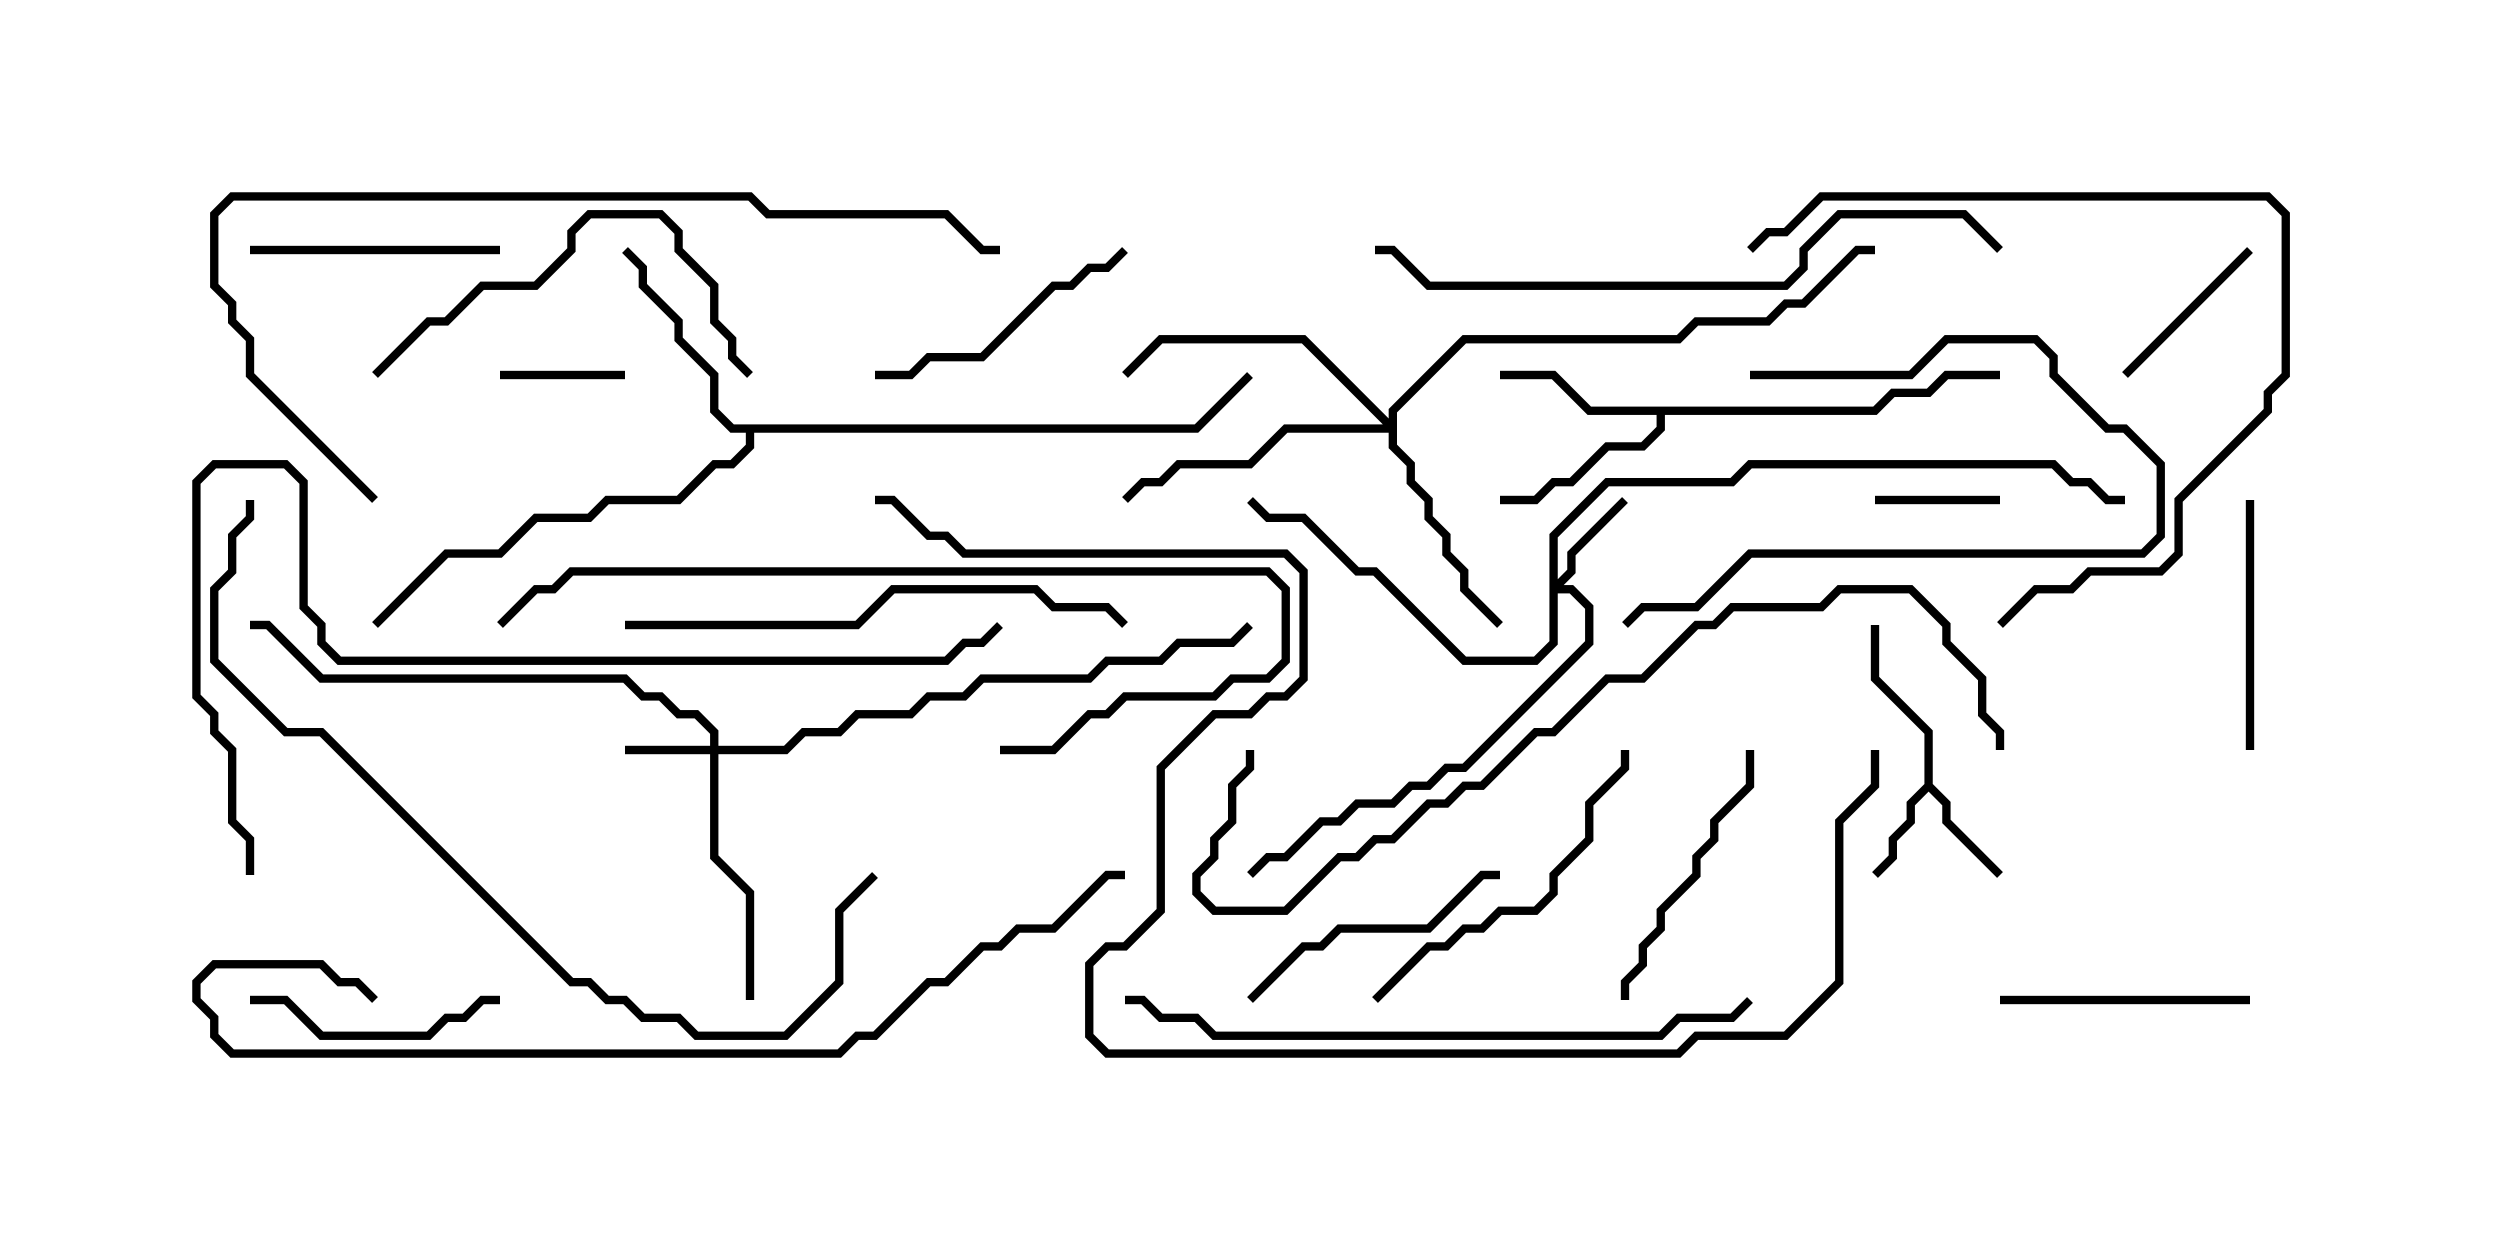 <svg version="1.1" width="30" height="15" xmlns="http://www.w3.org/2000/svg"><path d="M23.093,9.408L23.093,8.806L22.45,8.164L22.45,7.5L22.55,7.5L22.55,8.122L23.193,8.765L23.193,9.408L23.407,9.622L23.407,9.836L24.035,10.465L23.965,10.535L23.307,9.878L23.307,9.664L23.143,9.499L22.979,9.664L22.979,9.878L22.764,10.092L22.764,10.306L22.535,10.535L22.465,10.465L22.664,10.265L22.664,10.051L22.879,9.836L22.879,9.622z" stroke="none"/><path d="M22.479,4.879L22.694,4.664L23.122,4.664L23.336,4.45L24,4.45L24,4.55L23.378,4.55L23.164,4.764L22.735,4.764L22.521,4.979L19.979,4.979L19.979,5.164L19.735,5.407L19.306,5.407L18.878,5.836L18.664,5.836L18.449,6.05L18,6.05L18,5.95L18.408,5.95L18.622,5.736L18.836,5.736L19.265,5.307L19.694,5.307L19.879,5.122L19.879,4.979L19.051,4.979L18.622,4.55L18,4.55L18,4.45L18.664,4.45L19.092,4.879z" stroke="none"/><path d="M14.336,5.093L14.965,4.465L15.035,4.535L14.378,5.193L9.05,5.193L9.05,5.378L8.806,5.621L8.592,5.621L8.164,6.05L7.306,6.05L7.092,6.264L6.449,6.264L6.021,6.693L5.378,6.693L4.535,7.535L4.465,7.465L5.336,6.593L5.979,6.593L6.408,6.164L7.051,6.164L7.265,5.95L8.122,5.95L8.551,5.521L8.765,5.521L8.95,5.336L8.95,5.193L8.765,5.193L8.521,4.949L8.521,4.521L8.093,4.092L8.093,3.878L7.664,3.449L7.664,3.235L7.465,3.035L7.535,2.965L7.764,3.194L7.764,3.408L8.193,3.836L8.193,4.051L8.621,4.479L8.621,4.908L8.806,5.093z" stroke="none"/><path d="M8.521,8.95L8.521,8.806L8.336,8.621L8.122,8.621L7.908,8.407L7.694,8.407L7.479,8.193L3.836,8.193L3.194,7.55L3,7.55L3,7.45L3.235,7.45L3.878,8.093L7.521,8.093L7.735,8.307L7.949,8.307L8.164,8.521L8.378,8.521L8.621,8.765L8.621,8.95L9.408,8.95L9.622,8.736L10.051,8.736L10.265,8.521L10.908,8.521L11.122,8.307L11.551,8.307L11.765,8.093L13.051,8.093L13.265,7.879L13.908,7.879L14.122,7.664L14.765,7.664L14.965,7.465L15.035,7.535L14.806,7.764L14.164,7.764L13.949,7.979L13.306,7.979L13.092,8.193L11.806,8.193L11.592,8.407L11.164,8.407L10.949,8.621L10.306,8.621L10.092,8.836L9.664,8.836L9.449,9.05L8.621,9.05L8.621,10.265L9.05,10.694L9.05,12L8.95,12L8.95,10.735L8.521,10.306L8.521,9.05L7.5,9.05L7.5,8.95z" stroke="none"/><path d="M18.593,6.408L19.265,5.736L20.765,5.736L20.979,5.521L24.664,5.521L24.878,5.736L25.092,5.736L25.306,5.95L25.5,5.95L25.5,6.05L25.265,6.05L25.051,5.836L24.836,5.836L24.622,5.621L21.021,5.621L20.806,5.836L19.306,5.836L18.693,6.449L18.693,6.951L18.807,6.836L18.807,6.622L19.465,5.965L19.535,6.035L18.907,6.664L18.907,6.878L18.764,7.021L18.878,7.021L19.121,7.265L19.121,7.735L17.592,9.264L17.378,9.264L17.164,9.479L16.949,9.479L16.735,9.693L16.306,9.693L16.092,9.907L15.878,9.907L15.449,10.336L15.235,10.336L15.035,10.535L14.965,10.465L15.194,10.236L15.408,10.236L15.836,9.807L16.051,9.807L16.265,9.593L16.694,9.593L16.908,9.379L17.122,9.379L17.336,9.164L17.551,9.164L19.021,7.694L19.021,7.306L18.836,7.121L18.693,7.121L18.693,7.735L18.449,7.979L17.551,7.979L16.479,6.907L16.265,6.907L15.622,6.264L15.194,6.264L14.965,6.035L15.035,5.965L15.235,6.164L15.664,6.164L16.306,6.807L16.521,6.807L17.592,7.879L18.408,7.879L18.593,7.694z" stroke="none"/><path d="M16.664,5.022L16.664,4.908L17.551,4.021L20.122,4.021L20.336,3.807L21.194,3.807L21.408,3.593L21.622,3.593L22.265,2.95L22.5,2.95L22.5,3.05L22.306,3.05L21.664,3.693L21.449,3.693L21.235,3.907L20.378,3.907L20.164,4.121L17.592,4.121L16.764,4.949L16.764,5.336L16.979,5.551L16.979,5.765L17.193,5.979L17.193,6.194L17.407,6.408L17.407,6.622L17.621,6.836L17.621,7.051L18.035,7.465L17.965,7.535L17.521,7.092L17.521,6.878L17.307,6.664L17.307,6.449L17.093,6.235L17.093,6.021L16.879,5.806L16.879,5.592L16.664,5.378L16.664,5.193L15.449,5.193L15.021,5.621L14.164,5.621L13.949,5.836L13.735,5.836L13.535,6.035L13.465,5.965L13.694,5.736L13.908,5.736L14.122,5.521L14.979,5.521L15.408,5.093L16.594,5.093L15.622,4.121L13.949,4.121L13.535,4.535L13.465,4.465L13.908,4.021L15.664,4.021z" stroke="none"/><path d="M6,4.55L6,4.45L7.5,4.45L7.5,4.55z" stroke="none"/><path d="M24,5.95L24,6.05L22.5,6.05L22.5,5.95z" stroke="none"/><path d="M26.965,2.965L27.035,3.035L25.535,4.535L25.465,4.465z" stroke="none"/><path d="M26.95,6L27.05,6L27.05,9L26.95,9z" stroke="none"/><path d="M3,3.05L3,2.95L6,2.95L6,3.05z" stroke="none"/><path d="M27,11.95L27,12.05L24,12.05L24,11.95z" stroke="none"/><path d="M3,12.05L3,11.95L3.449,11.95L3.878,12.379L5.122,12.379L5.336,12.164L5.551,12.164L5.765,11.95L6,11.95L6,12.05L5.806,12.05L5.592,12.264L5.378,12.264L5.164,12.479L3.836,12.479L3.408,12.05z" stroke="none"/><path d="M21,4.55L21,4.45L22.908,4.45L23.336,4.021L24.449,4.021L24.693,4.265L24.693,4.479L25.306,5.093L25.521,5.093L25.979,5.551L25.979,6.449L25.735,6.693L21.021,6.693L20.378,7.336L19.735,7.336L19.535,7.535L19.465,7.465L19.694,7.236L20.336,7.236L20.979,6.593L25.694,6.593L25.879,6.408L25.879,5.592L25.479,5.193L25.265,5.193L24.593,4.521L24.593,4.306L24.408,4.121L23.378,4.121L22.949,4.55z" stroke="none"/><path d="M13.465,2.965L13.535,3.035L13.306,3.264L13.092,3.264L12.878,3.479L12.664,3.479L11.806,4.336L11.164,4.336L10.949,4.55L10.5,4.55L10.5,4.45L10.908,4.45L11.122,4.236L11.765,4.236L12.622,3.379L12.836,3.379L13.051,3.164L13.265,3.164z" stroke="none"/><path d="M15.035,12.035L14.965,11.965L15.622,11.307L15.836,11.307L16.051,11.093L17.122,11.093L17.765,10.45L18,10.45L18,10.55L17.806,10.55L17.164,11.193L16.092,11.193L15.878,11.407L15.664,11.407z" stroke="none"/><path d="M19.55,12L19.45,12L19.45,11.765L19.664,11.551L19.664,11.336L19.879,11.122L19.879,10.908L20.307,10.479L20.307,10.265L20.521,10.051L20.521,9.836L20.95,9.408L20.95,9L21.05,9L21.05,9.449L20.621,9.878L20.621,10.092L20.407,10.306L20.407,10.521L19.979,10.949L19.979,11.164L19.764,11.378L19.764,11.592L19.55,11.806z" stroke="none"/><path d="M16.535,12.035L16.465,11.965L17.122,11.307L17.336,11.307L17.551,11.093L17.765,11.093L17.979,10.879L18.408,10.879L18.593,10.694L18.593,10.479L19.021,10.051L19.021,9.622L19.45,9.194L19.45,9L19.55,9L19.55,9.235L19.121,9.664L19.121,10.092L18.693,10.521L18.693,10.735L18.449,10.979L18.021,10.979L17.806,11.193L17.592,11.193L17.378,11.407L17.164,11.407z" stroke="none"/><path d="M4.535,4.535L4.465,4.465L5.122,3.807L5.336,3.807L5.765,3.379L6.408,3.379L6.807,2.979L6.807,2.765L7.051,2.521L7.949,2.521L8.193,2.765L8.193,2.979L8.621,3.408L8.621,3.836L8.836,4.051L8.836,4.265L9.035,4.465L8.965,4.535L8.736,4.306L8.736,4.092L8.521,3.878L8.521,3.449L8.093,3.021L8.093,2.806L7.908,2.621L7.092,2.621L6.907,2.806L6.907,3.021L6.449,3.479L5.806,3.479L5.378,3.907L5.164,3.907z" stroke="none"/><path d="M24.035,7.535L23.965,7.465L24.408,7.021L24.836,7.021L25.051,6.807L25.908,6.807L26.093,6.622L26.093,5.979L27.164,4.908L27.164,4.694L27.379,4.479L27.379,2.592L27.194,2.407L21.878,2.407L21.449,2.836L21.235,2.836L21.035,3.035L20.965,2.965L21.194,2.736L21.408,2.736L21.836,2.307L27.235,2.307L27.479,2.551L27.479,4.521L27.264,4.735L27.264,4.949L26.193,6.021L26.193,6.664L25.949,6.907L25.092,6.907L24.878,7.121L24.449,7.121z" stroke="none"/><path d="M7.5,7.55L7.5,7.45L10.265,7.45L10.694,7.021L12.449,7.021L12.664,7.236L13.306,7.236L13.535,7.465L13.465,7.535L13.265,7.336L12.622,7.336L12.408,7.121L10.735,7.121L10.306,7.55z" stroke="none"/><path d="M12,9.05L12,8.95L12.622,8.95L13.051,8.521L13.265,8.521L13.479,8.307L14.551,8.307L14.765,8.093L15.194,8.093L15.379,7.908L15.379,7.092L15.194,6.907L6.878,6.907L6.664,7.121L6.449,7.121L6.035,7.535L5.965,7.465L6.408,7.021L6.622,7.021L6.836,6.807L15.235,6.807L15.479,7.051L15.479,7.949L15.235,8.193L14.806,8.193L14.592,8.407L13.521,8.407L13.306,8.621L13.092,8.621L12.664,9.05z" stroke="none"/><path d="M20.965,11.965L21.035,12.035L20.806,12.264L20.164,12.264L19.949,12.479L14.551,12.479L14.336,12.264L13.908,12.264L13.694,12.05L13.5,12.05L13.5,11.95L13.735,11.95L13.949,12.164L14.378,12.164L14.592,12.379L19.908,12.379L20.122,12.164L20.765,12.164z" stroke="none"/><path d="M24.035,2.965L23.965,3.035L23.551,2.621L22.092,2.621L21.693,3.021L21.693,3.235L21.449,3.479L17.122,3.479L16.694,3.05L16.5,3.05L16.5,2.95L16.735,2.95L17.164,3.379L21.408,3.379L21.593,3.194L21.593,2.979L22.051,2.521L23.592,2.521z" stroke="none"/><path d="M4.535,5.965L4.465,6.035L2.95,4.521L2.95,4.092L2.736,3.878L2.736,3.664L2.521,3.449L2.521,2.551L2.765,2.307L9.021,2.307L9.235,2.521L11.378,2.521L11.806,2.95L12,2.95L12,3.05L11.765,3.05L11.336,2.621L9.194,2.621L8.979,2.407L2.806,2.407L2.621,2.592L2.621,3.408L2.836,3.622L2.836,3.836L3.05,4.051L3.05,4.479z" stroke="none"/><path d="M10.465,10.465L10.535,10.535L10.121,10.949L10.121,11.806L9.449,12.479L8.336,12.479L8.122,12.264L7.694,12.264L7.479,12.05L7.265,12.05L7.051,11.836L6.836,11.836L3.836,8.836L3.408,8.836L2.521,7.949L2.521,7.051L2.736,6.836L2.736,6.408L2.95,6.194L2.95,6L3.05,6L3.05,6.235L2.836,6.449L2.836,6.878L2.621,7.092L2.621,7.908L3.449,8.736L3.878,8.736L6.878,11.736L7.092,11.736L7.306,11.95L7.521,11.95L7.735,12.164L8.164,12.164L8.378,12.379L9.408,12.379L10.021,11.765L10.021,10.908z" stroke="none"/><path d="M24.05,9L23.95,9L23.95,8.806L23.736,8.592L23.736,8.164L23.307,7.735L23.307,7.521L22.908,7.121L22.092,7.121L21.878,7.336L20.806,7.336L20.592,7.55L20.378,7.55L19.735,8.193L19.306,8.193L18.664,8.836L18.449,8.836L17.806,9.479L17.592,9.479L17.378,9.693L17.164,9.693L16.735,10.121L16.521,10.121L16.306,10.336L16.092,10.336L15.449,10.979L14.551,10.979L14.307,10.735L14.307,10.479L14.521,10.265L14.521,10.051L14.736,9.836L14.736,9.408L14.95,9.194L14.95,9L15.05,9L15.05,9.235L14.836,9.449L14.836,9.878L14.621,10.092L14.621,10.306L14.407,10.521L14.407,10.694L14.592,10.879L15.408,10.879L16.051,10.236L16.265,10.236L16.479,10.021L16.694,10.021L17.122,9.593L17.336,9.593L17.551,9.379L17.765,9.379L18.408,8.736L18.622,8.736L19.265,8.093L19.694,8.093L20.336,7.45L20.551,7.45L20.765,7.236L21.836,7.236L22.051,7.021L22.949,7.021L23.407,7.479L23.407,7.694L23.836,8.122L23.836,8.551L24.05,8.765z" stroke="none"/><path d="M13.5,10.45L13.5,10.55L13.306,10.55L12.664,11.193L12.235,11.193L12.021,11.407L11.806,11.407L11.378,11.836L11.164,11.836L10.521,12.479L10.306,12.479L10.092,12.693L2.765,12.693L2.521,12.449L2.521,12.235L2.307,12.021L2.307,11.765L2.551,11.521L3.878,11.521L4.092,11.736L4.306,11.736L4.535,11.965L4.465,12.035L4.265,11.836L4.051,11.836L3.836,11.621L2.592,11.621L2.407,11.806L2.407,11.979L2.621,12.194L2.621,12.408L2.806,12.593L10.051,12.593L10.265,12.379L10.479,12.379L11.122,11.736L11.336,11.736L11.765,11.307L11.979,11.307L12.194,11.093L12.622,11.093L13.265,10.45z" stroke="none"/><path d="M3.05,10.5L2.95,10.5L2.95,10.092L2.736,9.878L2.736,9.021L2.521,8.806L2.521,8.592L2.307,8.378L2.307,5.765L2.551,5.521L3.449,5.521L3.693,5.765L3.693,7.265L3.907,7.479L3.907,7.694L4.092,7.879L11.336,7.879L11.551,7.664L11.765,7.664L11.965,7.465L12.035,7.535L11.806,7.764L11.592,7.764L11.378,7.979L4.051,7.979L3.807,7.735L3.807,7.521L3.593,7.306L3.593,5.806L3.408,5.621L2.592,5.621L2.407,5.806L2.407,8.336L2.621,8.551L2.621,8.765L2.836,8.979L2.836,9.836L3.05,10.051z" stroke="none"/><path d="M22.45,9L22.55,9L22.55,9.449L22.121,9.878L22.121,11.806L21.449,12.479L20.378,12.479L20.164,12.693L13.265,12.693L13.021,12.449L13.021,11.551L13.265,11.307L13.479,11.307L13.879,10.908L13.879,9.194L14.551,8.521L14.979,8.521L15.194,8.307L15.408,8.307L15.593,8.122L15.593,6.878L15.408,6.693L11.551,6.693L11.336,6.479L11.122,6.479L10.694,6.05L10.5,6.05L10.5,5.95L10.735,5.95L11.164,6.379L11.378,6.379L11.592,6.593L15.449,6.593L15.693,6.836L15.693,8.164L15.449,8.407L15.235,8.407L15.021,8.621L14.592,8.621L13.979,9.235L13.979,10.949L13.521,11.407L13.306,11.407L13.121,11.592L13.121,12.408L13.306,12.593L20.122,12.593L20.336,12.379L21.408,12.379L22.021,11.765L22.021,9.836L22.45,9.408z" stroke="none"/></svg>